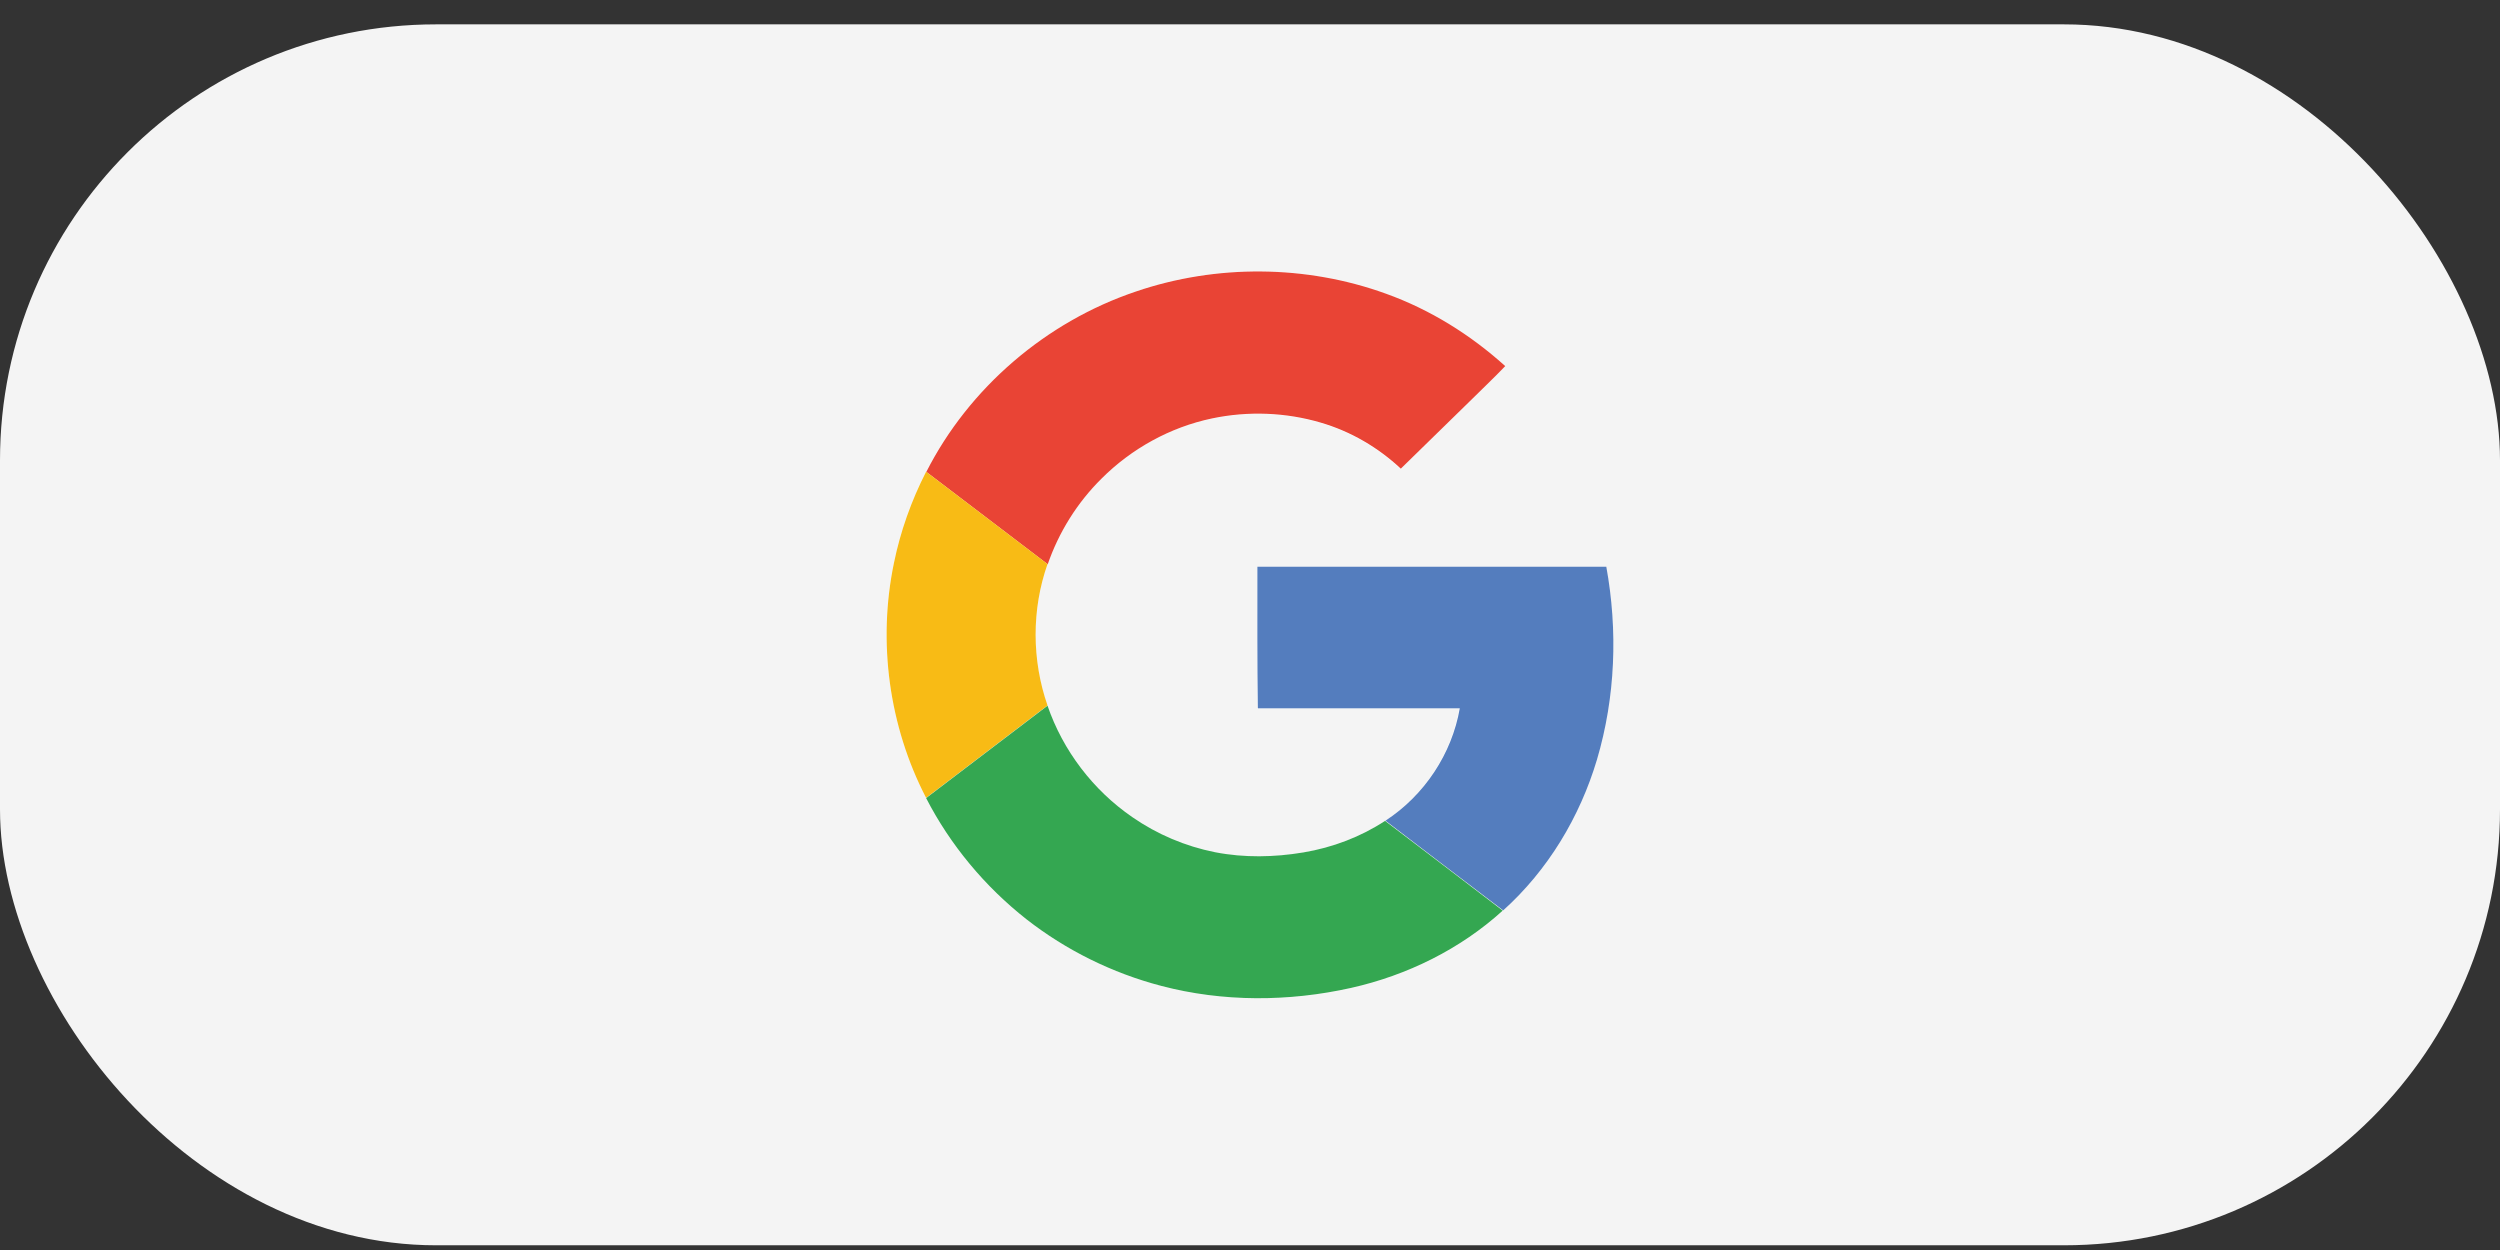<svg width="86" height="43" viewBox="0 0 86 43" fill="none" xmlns="http://www.w3.org/2000/svg">
<rect x="0" y="0" width="86" height="43" fill="#333333" stroke="none"/>
<rect y="0.838" width="86" height="42" rx="15" fill="#F4F4F4"/>
<path d="M39.084 10.025C35.978 11.068 33.329 13.35 31.858 16.227C31.344 17.221 30.973 18.277 30.751 19.369C30.187 22.085 30.58 24.976 31.858 27.454C32.686 29.071 33.879 30.506 35.321 31.626C36.685 32.69 38.27 33.474 39.955 33.915C42.076 34.475 44.34 34.461 46.482 33.985C48.417 33.551 50.245 32.641 51.701 31.325C53.244 29.932 54.343 28.105 54.929 26.138C55.564 23.989 55.65 21.7 55.25 19.503C51.252 19.503 47.253 19.503 43.247 19.503C43.247 21.126 43.247 22.757 43.247 24.381C45.561 24.381 47.881 24.381 50.195 24.381C49.923 25.942 48.981 27.363 47.638 28.245C46.796 28.798 45.832 29.162 44.832 29.33C43.825 29.498 42.79 29.519 41.79 29.323C40.769 29.127 39.798 28.707 38.949 28.119C37.592 27.188 36.556 25.816 36.028 24.283C35.485 22.722 35.478 20.979 36.028 19.419C36.407 18.32 37.042 17.298 37.877 16.472C38.906 15.436 40.241 14.701 41.683 14.4C42.919 14.141 44.218 14.19 45.425 14.547C46.453 14.855 47.396 15.401 48.174 16.129C48.959 15.366 49.738 14.596 50.523 13.833C50.93 13.42 51.366 13.028 51.766 12.601C50.58 11.523 49.181 10.655 47.66 10.109C44.932 9.108 41.84 9.087 39.084 10.025Z" fill="white"/>
<path d="M39.084 10.025C41.84 9.087 44.932 9.108 47.674 10.102C49.195 10.648 50.587 11.516 51.78 12.594C51.38 13.014 50.952 13.413 50.538 13.826C49.752 14.589 48.974 15.359 48.188 16.122C47.41 15.394 46.467 14.841 45.439 14.54C44.233 14.183 42.933 14.134 41.698 14.393C40.255 14.694 38.92 15.436 37.892 16.465C37.056 17.291 36.421 18.312 36.042 19.411C34.65 18.354 33.258 17.291 31.865 16.233C33.329 13.35 35.978 11.068 39.084 10.025Z" fill="#E94435"/>
<path d="M30.751 19.369C30.973 18.277 31.351 17.221 31.858 16.227C33.25 17.284 34.643 18.348 36.035 19.404C35.485 20.965 35.492 22.708 36.035 24.269C34.643 25.326 33.25 26.39 31.858 27.447C30.58 24.983 30.187 22.085 30.751 19.369Z" fill="#F8BB15"/>
<path d="M43.254 19.495C47.253 19.495 51.252 19.495 55.257 19.495C55.657 21.693 55.572 23.982 54.936 26.131C54.35 28.098 53.251 29.932 51.709 31.318C50.359 30.289 49.002 29.26 47.66 28.231C49.002 27.356 49.945 25.928 50.216 24.367C47.903 24.367 45.582 24.367 43.269 24.367C43.247 22.75 43.254 21.126 43.254 19.495Z" fill="#547DBE"/>
<path d="M31.858 27.454C33.25 26.397 34.643 25.333 36.035 24.276C36.564 25.816 37.599 27.181 38.956 28.112C39.805 28.7 40.776 29.113 41.797 29.316C42.797 29.512 43.84 29.491 44.839 29.323C45.839 29.155 46.803 28.791 47.646 28.238C48.995 29.267 50.352 30.296 51.694 31.325C50.237 32.648 48.41 33.551 46.474 33.985C44.34 34.461 42.076 34.475 39.948 33.915C38.263 33.474 36.678 32.69 35.314 31.626C33.879 30.499 32.686 29.064 31.858 27.454Z" fill="#34A751"/>
</svg>
